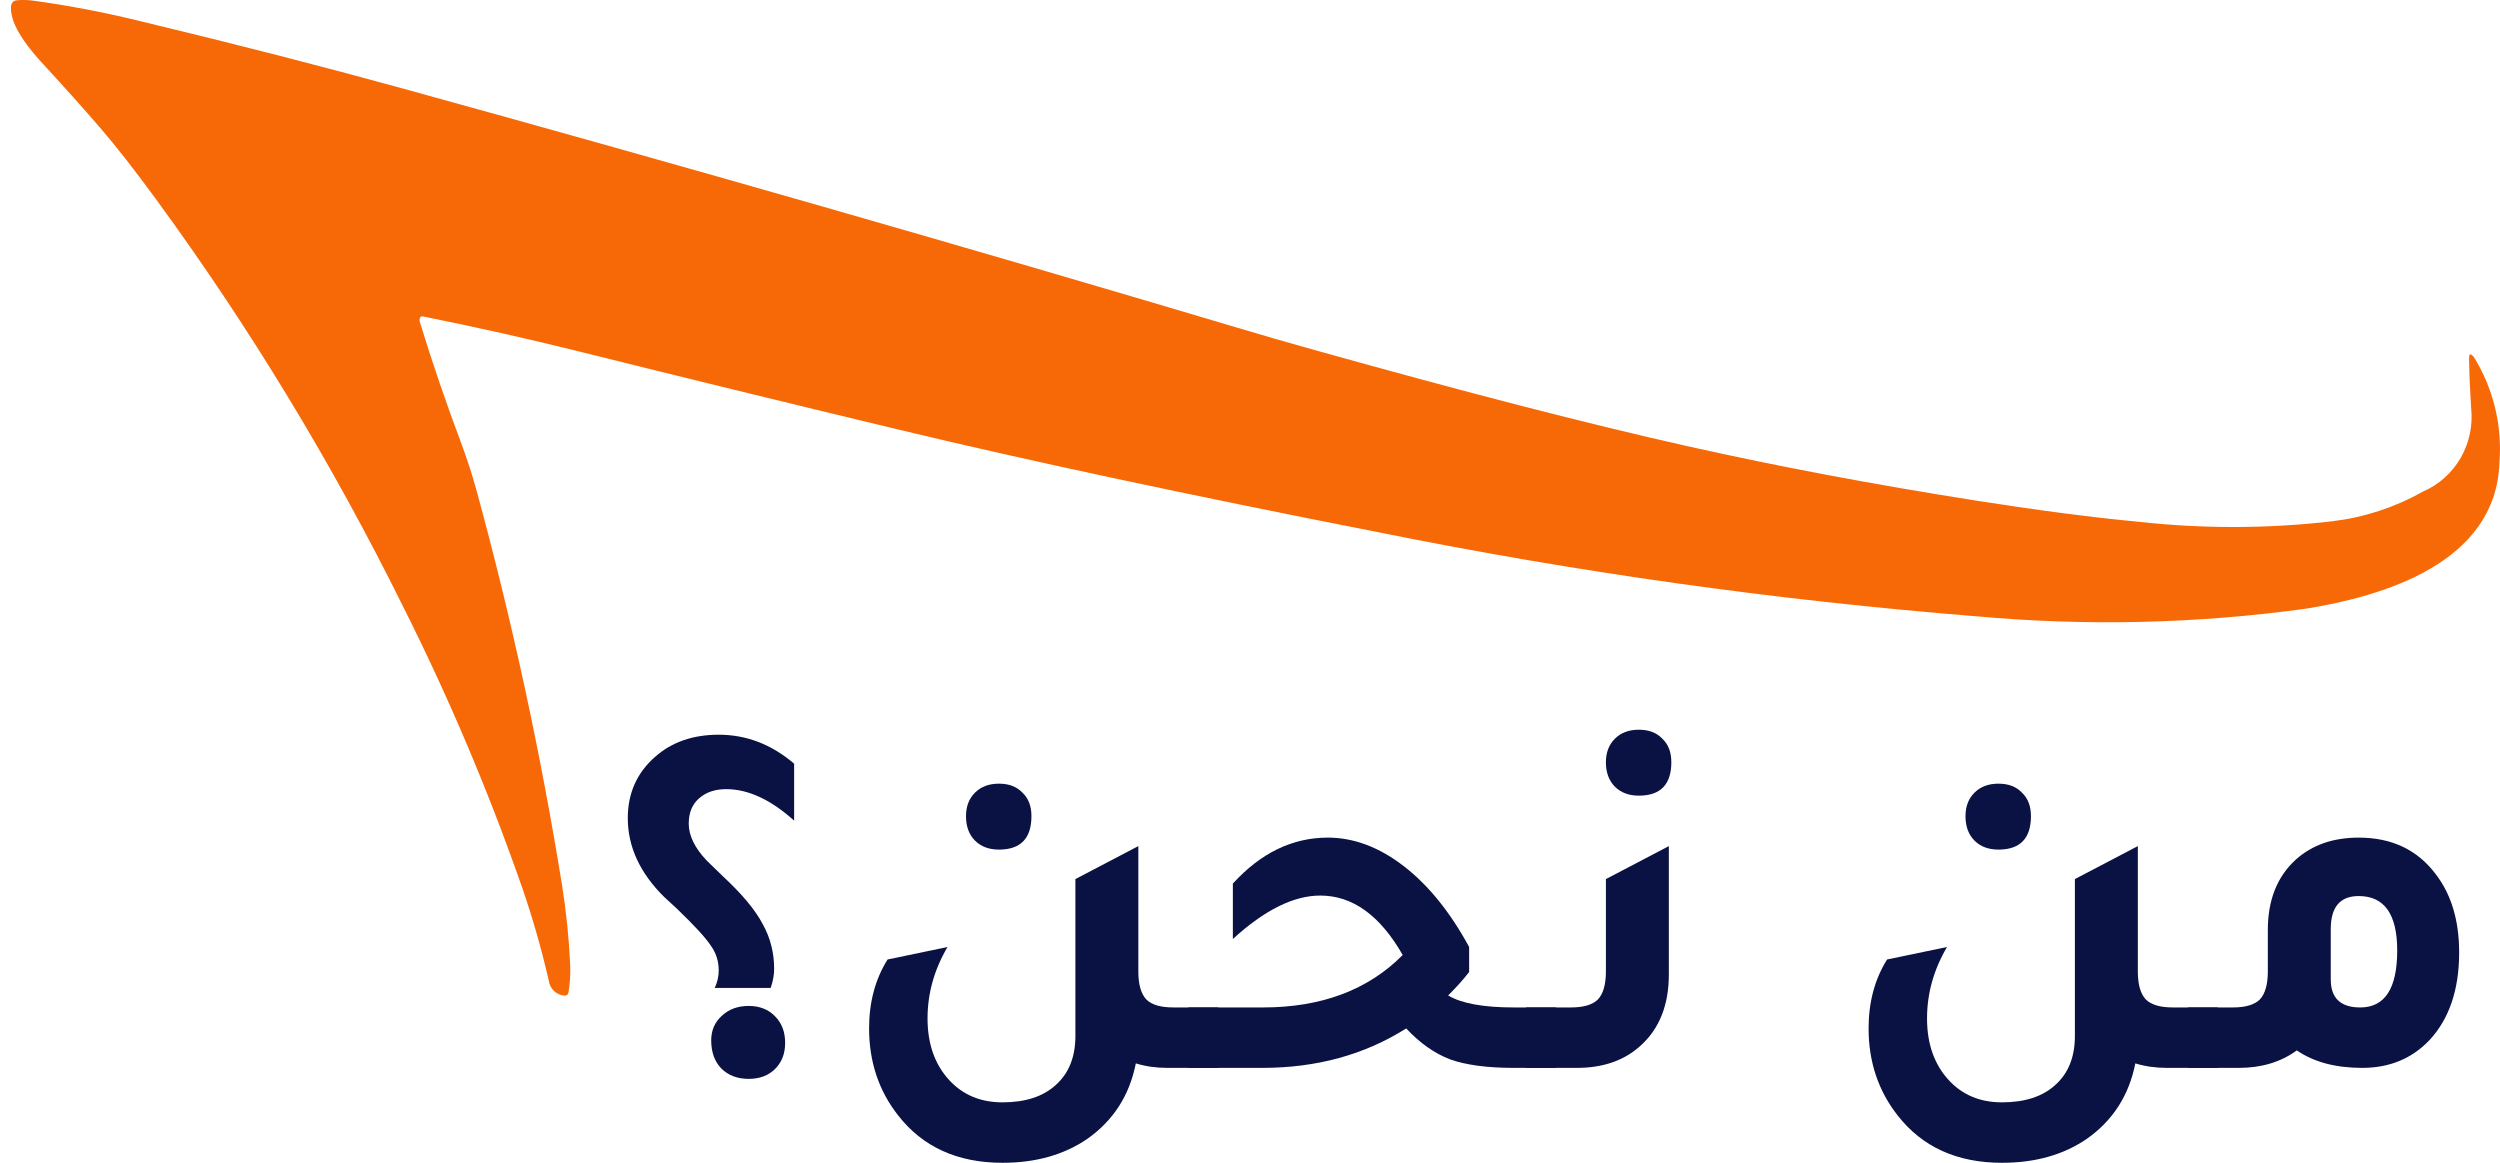<svg width="215" height="100" viewBox="0 0 215 100" fill="none" xmlns="http://www.w3.org/2000/svg">
<path d="M36.116 27.351C36.123 27.325 36.135 27.301 36.152 27.279C36.169 27.258 36.189 27.241 36.212 27.227C36.236 27.214 36.261 27.206 36.288 27.203C36.314 27.201 36.341 27.203 36.367 27.211C40.851 28.111 45.312 29.112 49.751 30.213C58.454 32.384 67.654 34.634 77.353 36.963C88.371 39.611 102.141 42.555 118.662 45.797C135.618 49.219 152.755 51.625 169.985 53.003C179.432 53.861 188.943 53.64 198.342 52.342C205.005 51.262 214.642 48.408 214.951 39.814C215.208 36.61 214.433 33.408 212.745 30.697C212.463 30.356 212.328 30.408 212.339 30.853C212.362 32.27 212.426 33.677 212.518 35.081C212.679 36.571 212.365 38.074 211.625 39.366C210.884 40.659 209.755 41.673 208.407 42.258C205.982 43.63 203.319 44.504 200.567 44.83C195.076 45.468 189.534 45.486 184.039 44.884C180.042 44.512 175.366 43.904 170.009 43.062C161.212 41.68 152.938 40.121 145.185 38.386C136.721 36.492 126.019 33.733 113.078 30.108C110.791 29.473 108.562 28.829 106.391 28.177C82.777 21.145 58.858 14.289 34.633 7.61C27.819 5.731 20.356 3.815 12.242 1.862C9.147 1.095 6.014 0.492 2.858 0.055C2.386 -0.005 1.908 -0.016 1.433 0.023C1.308 0.033 1.191 0.088 1.102 0.178C1.013 0.269 0.958 0.389 0.948 0.517C0.797 2.237 2.716 4.443 3.761 5.569C5.52 7.473 7.142 9.285 8.627 11.006C9.992 12.594 11.582 14.626 13.395 17.102C21.469 28.138 28.588 39.873 34.67 52.174C38.601 59.993 42.022 68.069 44.911 76.349C45.812 78.965 46.574 81.629 47.194 84.33C47.238 84.676 47.4 84.995 47.651 85.231C47.902 85.467 48.225 85.606 48.566 85.623C48.64 85.629 48.713 85.606 48.772 85.56C48.831 85.513 48.871 85.447 48.885 85.372C49.021 84.579 49.072 83.773 49.036 82.969C48.93 80.671 48.695 78.382 48.334 76.111C46.479 64.626 44.012 53.254 40.945 42.044C40.593 40.784 40.187 39.53 39.726 38.281C38.371 34.681 37.167 31.158 36.113 27.713C36.071 27.594 36.071 27.465 36.113 27.346" fill="#F76907"/>
<path d="M195.033 79.982C195.033 77.404 195.835 75.385 197.439 73.925C198.842 72.665 200.647 72.035 202.852 72.035C205.687 72.035 207.892 73.08 209.467 75.171C210.814 76.918 211.487 79.166 211.487 81.915C211.487 85.094 210.642 87.6 208.952 89.433C207.434 91.037 205.501 91.838 203.153 91.838C200.862 91.838 198.986 91.337 197.525 90.335C196.15 91.337 194.489 91.838 192.542 91.838H188.16V86.641H192.026C193.115 86.641 193.888 86.411 194.346 85.953C194.804 85.466 195.033 84.664 195.033 83.547V79.982ZM200.446 84.235C200.446 85.839 201.291 86.641 202.981 86.641C205.1 86.641 206.16 85.008 206.16 81.743C206.16 78.622 205.057 77.061 202.852 77.061C201.248 77.061 200.446 78.006 200.446 79.896V84.235Z" fill="#091242"/>
<path d="M171.868 73.065C171.009 73.065 170.322 72.808 169.806 72.292C169.291 71.776 169.033 71.075 169.033 70.187C169.033 69.356 169.291 68.683 169.806 68.168C170.322 67.653 171.009 67.395 171.868 67.395C172.728 67.395 173.401 67.653 173.887 68.168C174.403 68.655 174.661 69.328 174.661 70.187C174.661 72.106 173.73 73.065 171.868 73.065ZM186.861 86.64H190.727V91.838H186.345C185.372 91.838 184.47 91.709 183.639 91.451C183.095 94.201 181.706 96.363 179.472 97.938C177.467 99.313 175.033 100 172.169 100C168.303 100 165.31 98.64 163.191 95.919C161.53 93.8 160.699 91.308 160.699 88.444C160.699 86.182 161.229 84.206 162.289 82.516L167.444 81.442C166.298 83.39 165.725 85.437 165.725 87.585C165.725 89.762 166.341 91.523 167.573 92.869C168.747 94.158 170.279 94.802 172.169 94.802C174.145 94.802 175.677 94.301 176.766 93.299C177.883 92.296 178.441 90.893 178.441 89.089V75.6L183.854 72.765V83.547C183.854 84.664 184.083 85.466 184.541 85.953C184.999 86.411 185.773 86.64 186.861 86.64Z" fill="#091242"/>
<path d="M140.943 68.426C140.084 68.426 139.396 68.168 138.881 67.653C138.365 67.137 138.108 66.436 138.108 65.548C138.108 64.717 138.365 64.044 138.881 63.529C139.396 63.013 140.084 62.755 140.943 62.755C141.802 62.755 142.475 63.013 142.962 63.529C143.478 64.016 143.735 64.689 143.735 65.548C143.735 67.466 142.804 68.426 140.943 68.426ZM131.234 91.838V86.64H135.101C136.189 86.64 136.962 86.411 137.42 85.953C137.879 85.466 138.108 84.664 138.108 83.547V75.6L143.52 72.765V83.805C143.52 86.411 142.719 88.445 141.115 89.905C139.711 91.194 137.879 91.838 135.616 91.838H131.234Z" fill="#091242"/>
<path d="M130.212 86.641H133.82V91.838H130.169C127.907 91.838 126.088 91.595 124.713 91.108C123.367 90.593 122.107 89.705 120.933 88.445C117.353 90.707 113.229 91.838 108.561 91.838H102.203V86.641H108.604C113.644 86.641 117.654 85.137 120.632 82.13C118.685 78.722 116.322 77.018 113.544 77.018C111.253 77.018 108.747 78.264 106.026 80.755V75.987C108.432 73.352 111.153 72.035 114.189 72.035C116.422 72.035 118.599 72.851 120.718 74.483C122.837 76.116 124.713 78.436 126.346 81.442V83.591C125.887 84.192 125.286 84.865 124.541 85.609C125.687 86.297 127.577 86.641 130.212 86.641Z" fill="#091242"/>
<path d="M85.911 73.065C85.052 73.065 84.365 72.808 83.849 72.292C83.334 71.776 83.076 71.075 83.076 70.187C83.076 69.356 83.334 68.683 83.849 68.168C84.365 67.653 85.052 67.395 85.911 67.395C86.77 67.395 87.444 67.653 87.93 68.168C88.446 68.655 88.704 69.328 88.704 70.187C88.704 72.106 87.773 73.065 85.911 73.065ZM100.904 86.64H104.77V91.838H100.388C99.415 91.838 98.513 91.709 97.682 91.451C97.138 94.201 95.749 96.363 93.515 97.938C91.51 99.313 89.076 100 86.212 100C82.346 100 79.353 98.64 77.234 95.919C75.573 93.8 74.742 91.308 74.742 88.444C74.742 86.182 75.272 84.206 76.332 82.516L81.487 81.442C80.341 83.39 79.768 85.437 79.768 87.585C79.768 89.762 80.384 91.523 81.615 92.869C82.79 94.158 84.322 94.802 86.212 94.802C88.188 94.802 89.72 94.301 90.809 93.299C91.925 92.296 92.484 90.893 92.484 89.089V75.6L97.897 72.765V83.547C97.897 84.664 98.126 85.466 98.584 85.953C99.042 86.411 99.816 86.64 100.904 86.64Z" fill="#091242"/>
<path d="M61.465 84.965C61.694 84.478 61.809 83.977 61.809 83.461C61.809 82.659 61.58 81.943 61.121 81.313C60.692 80.654 59.718 79.595 58.2 78.134C57.771 77.733 57.413 77.404 57.126 77.146C55.036 75.084 53.99 72.822 53.99 70.359C53.99 68.211 54.778 66.45 56.353 65.075C57.785 63.815 59.603 63.185 61.809 63.185C64.186 63.185 66.348 64.015 68.295 65.676V70.574C66.291 68.769 64.343 67.867 62.453 67.867C61.479 67.867 60.692 68.139 60.09 68.683C59.517 69.199 59.231 69.915 59.231 70.831C59.231 71.862 59.747 72.922 60.778 74.01C60.978 74.211 61.451 74.669 62.195 75.385C63.828 76.903 64.959 78.263 65.589 79.466C66.248 80.64 66.577 81.929 66.577 83.332C66.577 83.848 66.477 84.392 66.276 84.965H61.465ZM64.386 92.783C63.412 92.783 62.625 92.482 62.023 91.881C61.451 91.28 61.164 90.478 61.164 89.475C61.164 88.616 61.465 87.915 62.066 87.37C62.668 86.798 63.441 86.511 64.386 86.511C65.331 86.511 66.09 86.812 66.663 87.413C67.236 87.986 67.522 88.745 67.522 89.69C67.522 90.607 67.236 91.351 66.663 91.924C66.09 92.497 65.331 92.783 64.386 92.783Z" fill="#091242"/>
</svg>
